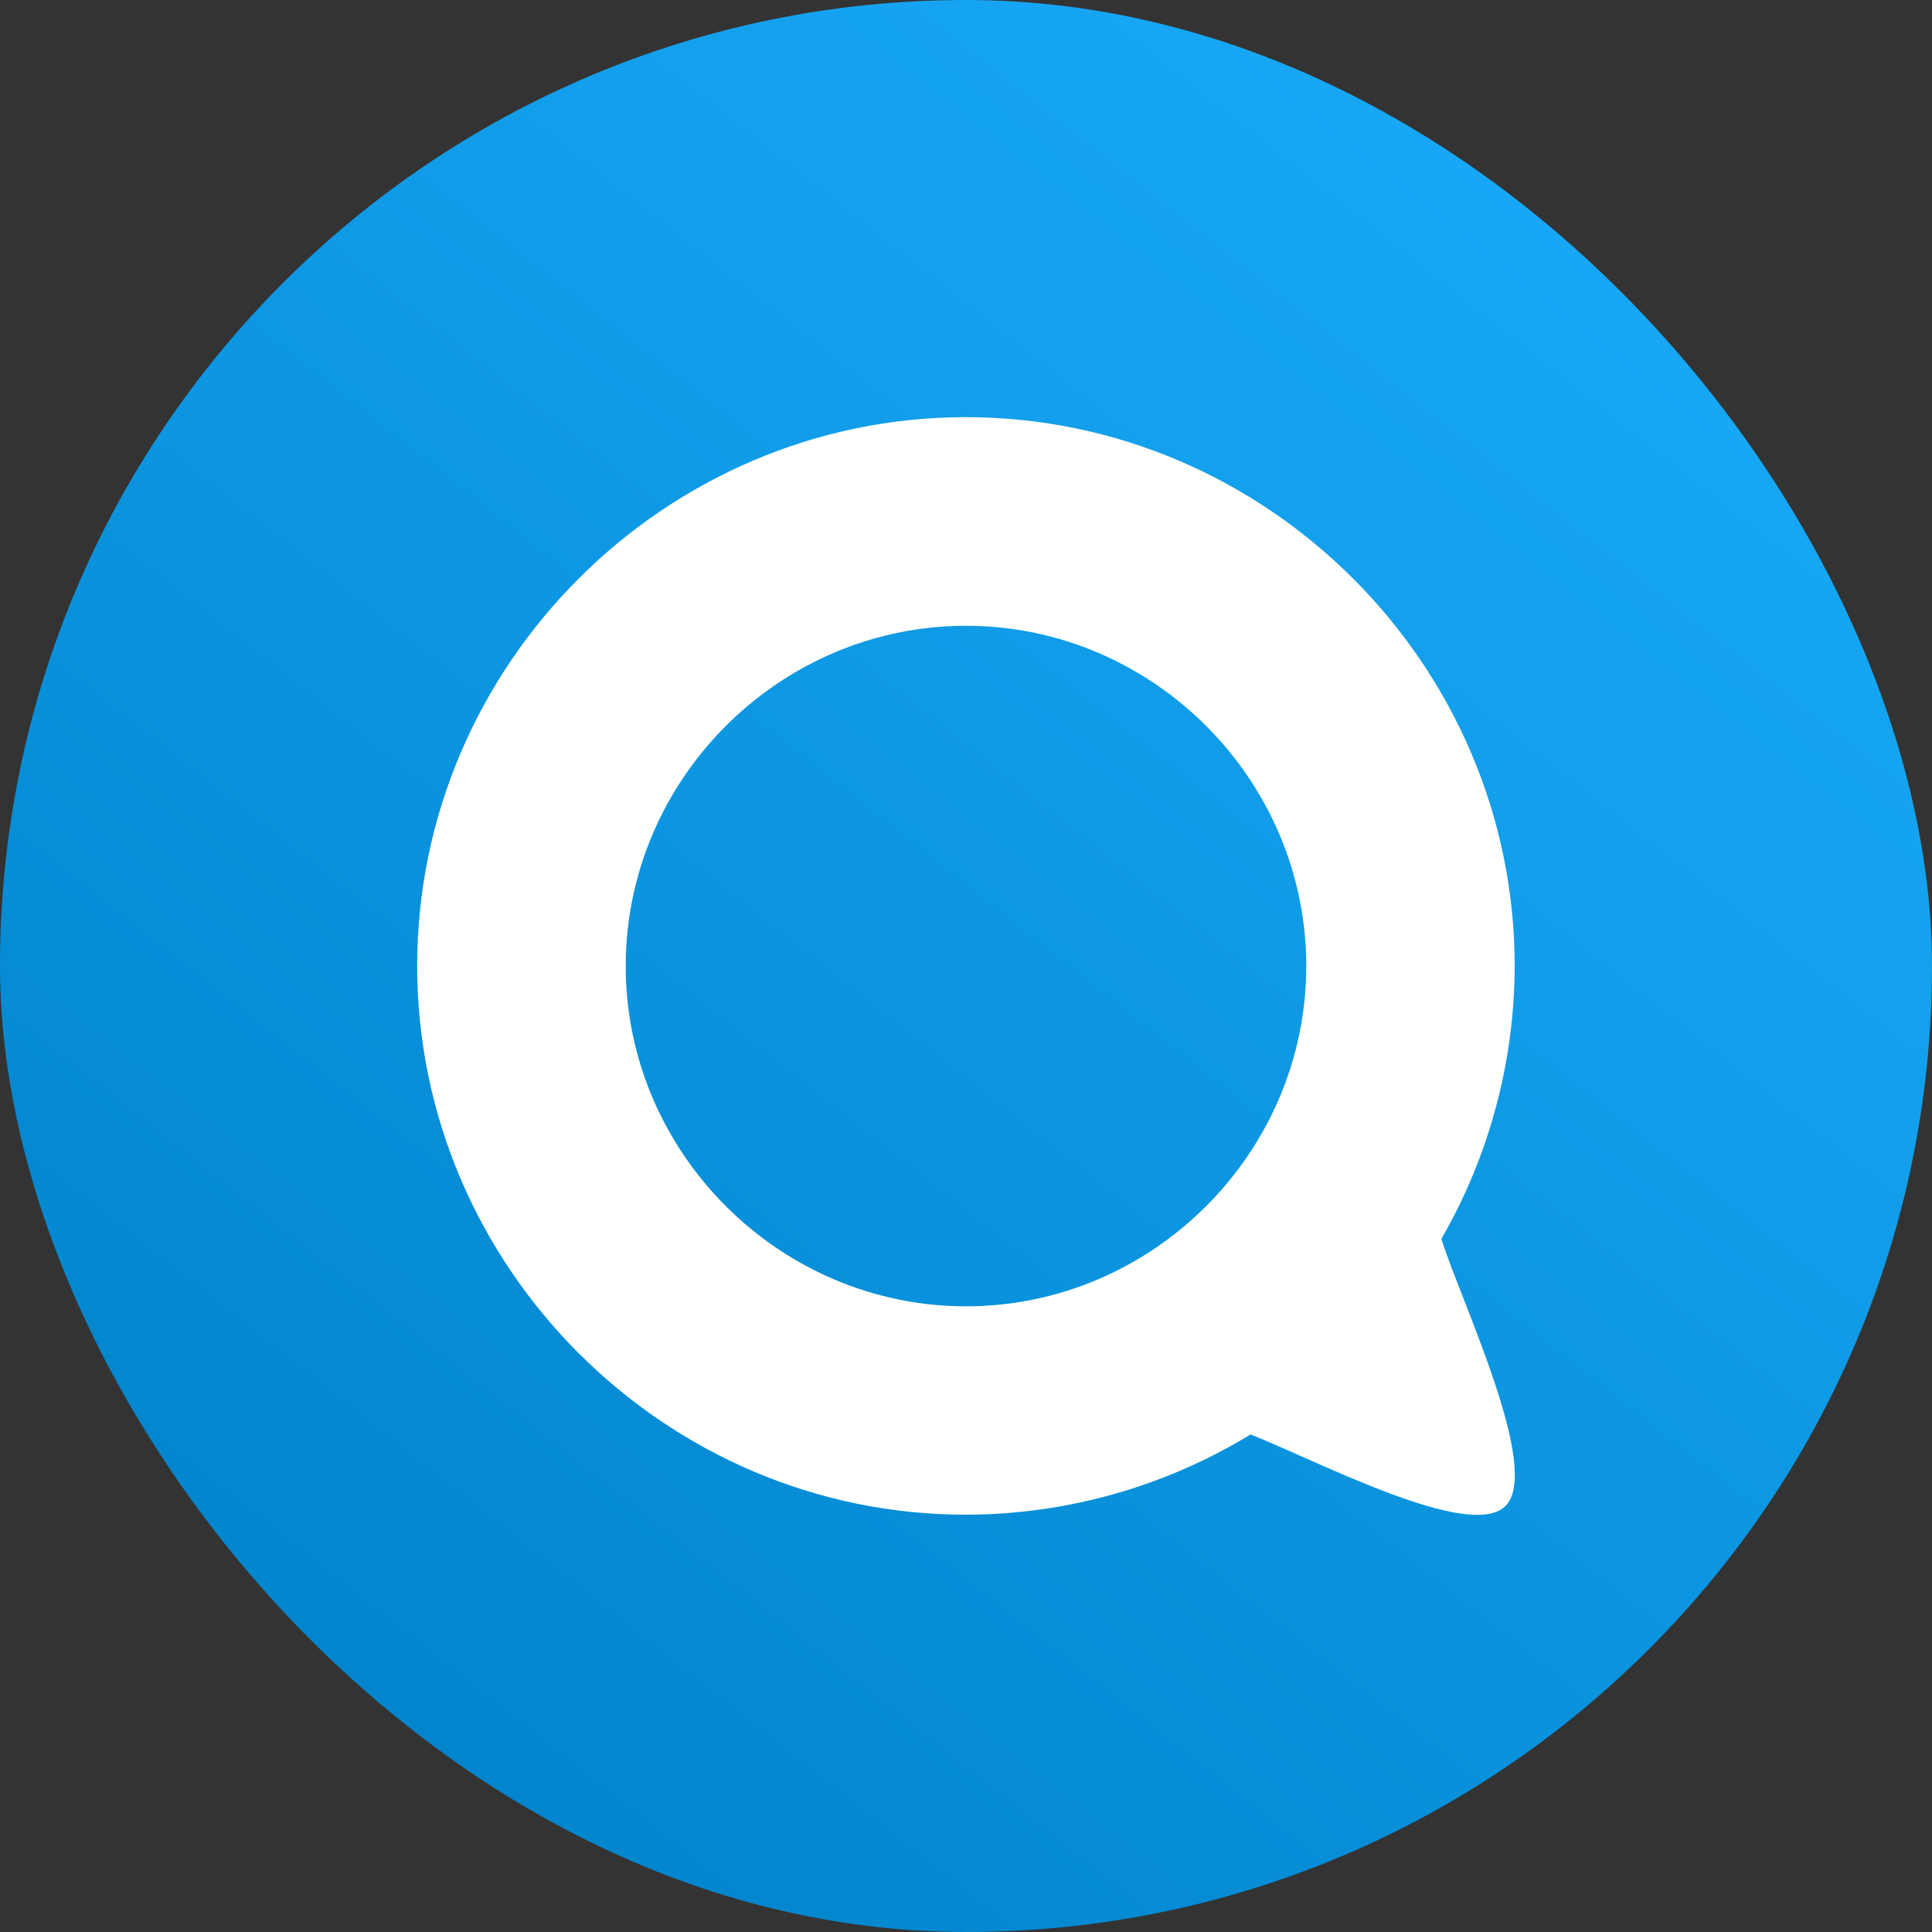 <?xml version="1.0" encoding="UTF-8" standalone="no"?>
<svg
   xmlns:dc="http://purl.org/dc/elements/1.1/"
   xmlns:cc="http://creativecommons.org/ns#"
   xmlns:rdf="http://www.w3.org/1999/02/22-rdf-syntax-ns#"
   xmlns:svg="http://www.w3.org/2000/svg"
   xmlns="http://www.w3.org/2000/svg"
   xmlns:sodipodi="http://sodipodi.sourceforge.net/DTD/sodipodi-0.dtd"
   xmlns:inkscape="http://www.inkscape.org/namespaces/inkscape"
   clip-rule="evenodd"
   fill-rule="evenodd"
   stroke-linejoin="round"
   stroke-miterlimit="1.414"
   version="1.1"
   viewBox="0 0 1144 1144"
   xml:space="preserve"
   id="svg20"
   sodipodi:docname="Nextcloud Talk icon round.svg"
   inkscape:version="1.0.1 (3bc2e813f5, 2020-09-07)"
   width="1144"
   height="1144"
   inkscape:export-filename="Nextcloud Talk icon round.png"
   inkscape:export-xdpi="96"
   inkscape:export-ydpi="96"><rect x="0" y="0" width="1144" height="1144" fill="#333333" stroke="none"/><sodipodi:namedview
   pagecolor="#ffffff"
   bordercolor="#666666"
   borderopacity="1"
   objecttolerance="10"
   gridtolerance="10"
   guidetolerance="10"
   inkscape:pageopacity="0"
   inkscape:pageshadow="2"
   inkscape:window-width="1920"
   inkscape:window-height="1016"
   id="namedview22"
   showgrid="false"
   inkscape:zoom="0.40327381"
   inkscape:cx="218.33061"
   inkscape:cy="720.37298"
   inkscape:window-x="0"
   inkscape:window-y="0"
   inkscape:window-maximized="1"
   inkscape:current-layer="svg20"
   fit-margin-top="0"
   fit-margin-left="0"
   fit-margin-right="0"
   fit-margin-bottom="0" /><defs
   id="defs16"><linearGradient
     id="a"
     x1="26.57"
     x2="127.679"
     y1="128.408"
     y2="-8.9285713e-06"
     gradientTransform="matrix(8.96,0,0,8.96,-7.8e-5,8e-5)"
     gradientUnits="userSpaceOnUse"><stop
       stop-color="#0082c9"
       offset="0"
       id="stop11" /><stop
       stop-color="#1cafff"
       offset="1"
       id="stop13" /></linearGradient></defs>
<rect
   y="0"
   width="1144"
   height="1144"
   fill="url(#a)"
   fill-rule="evenodd"
   id="rect18"
   x="0"
   rx="572"
   style="fill:url(#a)"
   ry="572" /><path
   id="path2"
   d="m 571.959,247 c -178.258,0.003 -324.942,146.69 -324.942,324.951 0,0.003 0,0.006 0,0.009 0,178.262 146.684,324.949 324.942,324.952 59.474,-0.121 117.789,-16.568 168.562,-47.54 39.937,15.87 129.393,62.958 150.684,42.616 C 913.45,870.741 865.085,770.743 853.49,733.584 881.82,684.426 896.787,628.695 896.898,571.958 896.895,393.7 750.215,247.016 571.96,247.011 Z m 0.038,123.543 c 110.532,0 201.486,90.957 201.486,201.492 -0.007,110.53 -90.959,201.477 -201.487,201.477 -110.527,0 -201.479,-90.947 -201.487,-201.477 0,0 0,0 0,0 0,-110.535 90.955,-201.492 201.487,-201.492 z"
   style="clip-rule:evenodd;fill:#ffffff;fill-rule:nonzero;stroke-linejoin:round;stroke-miterlimit:1.414" /></svg>
